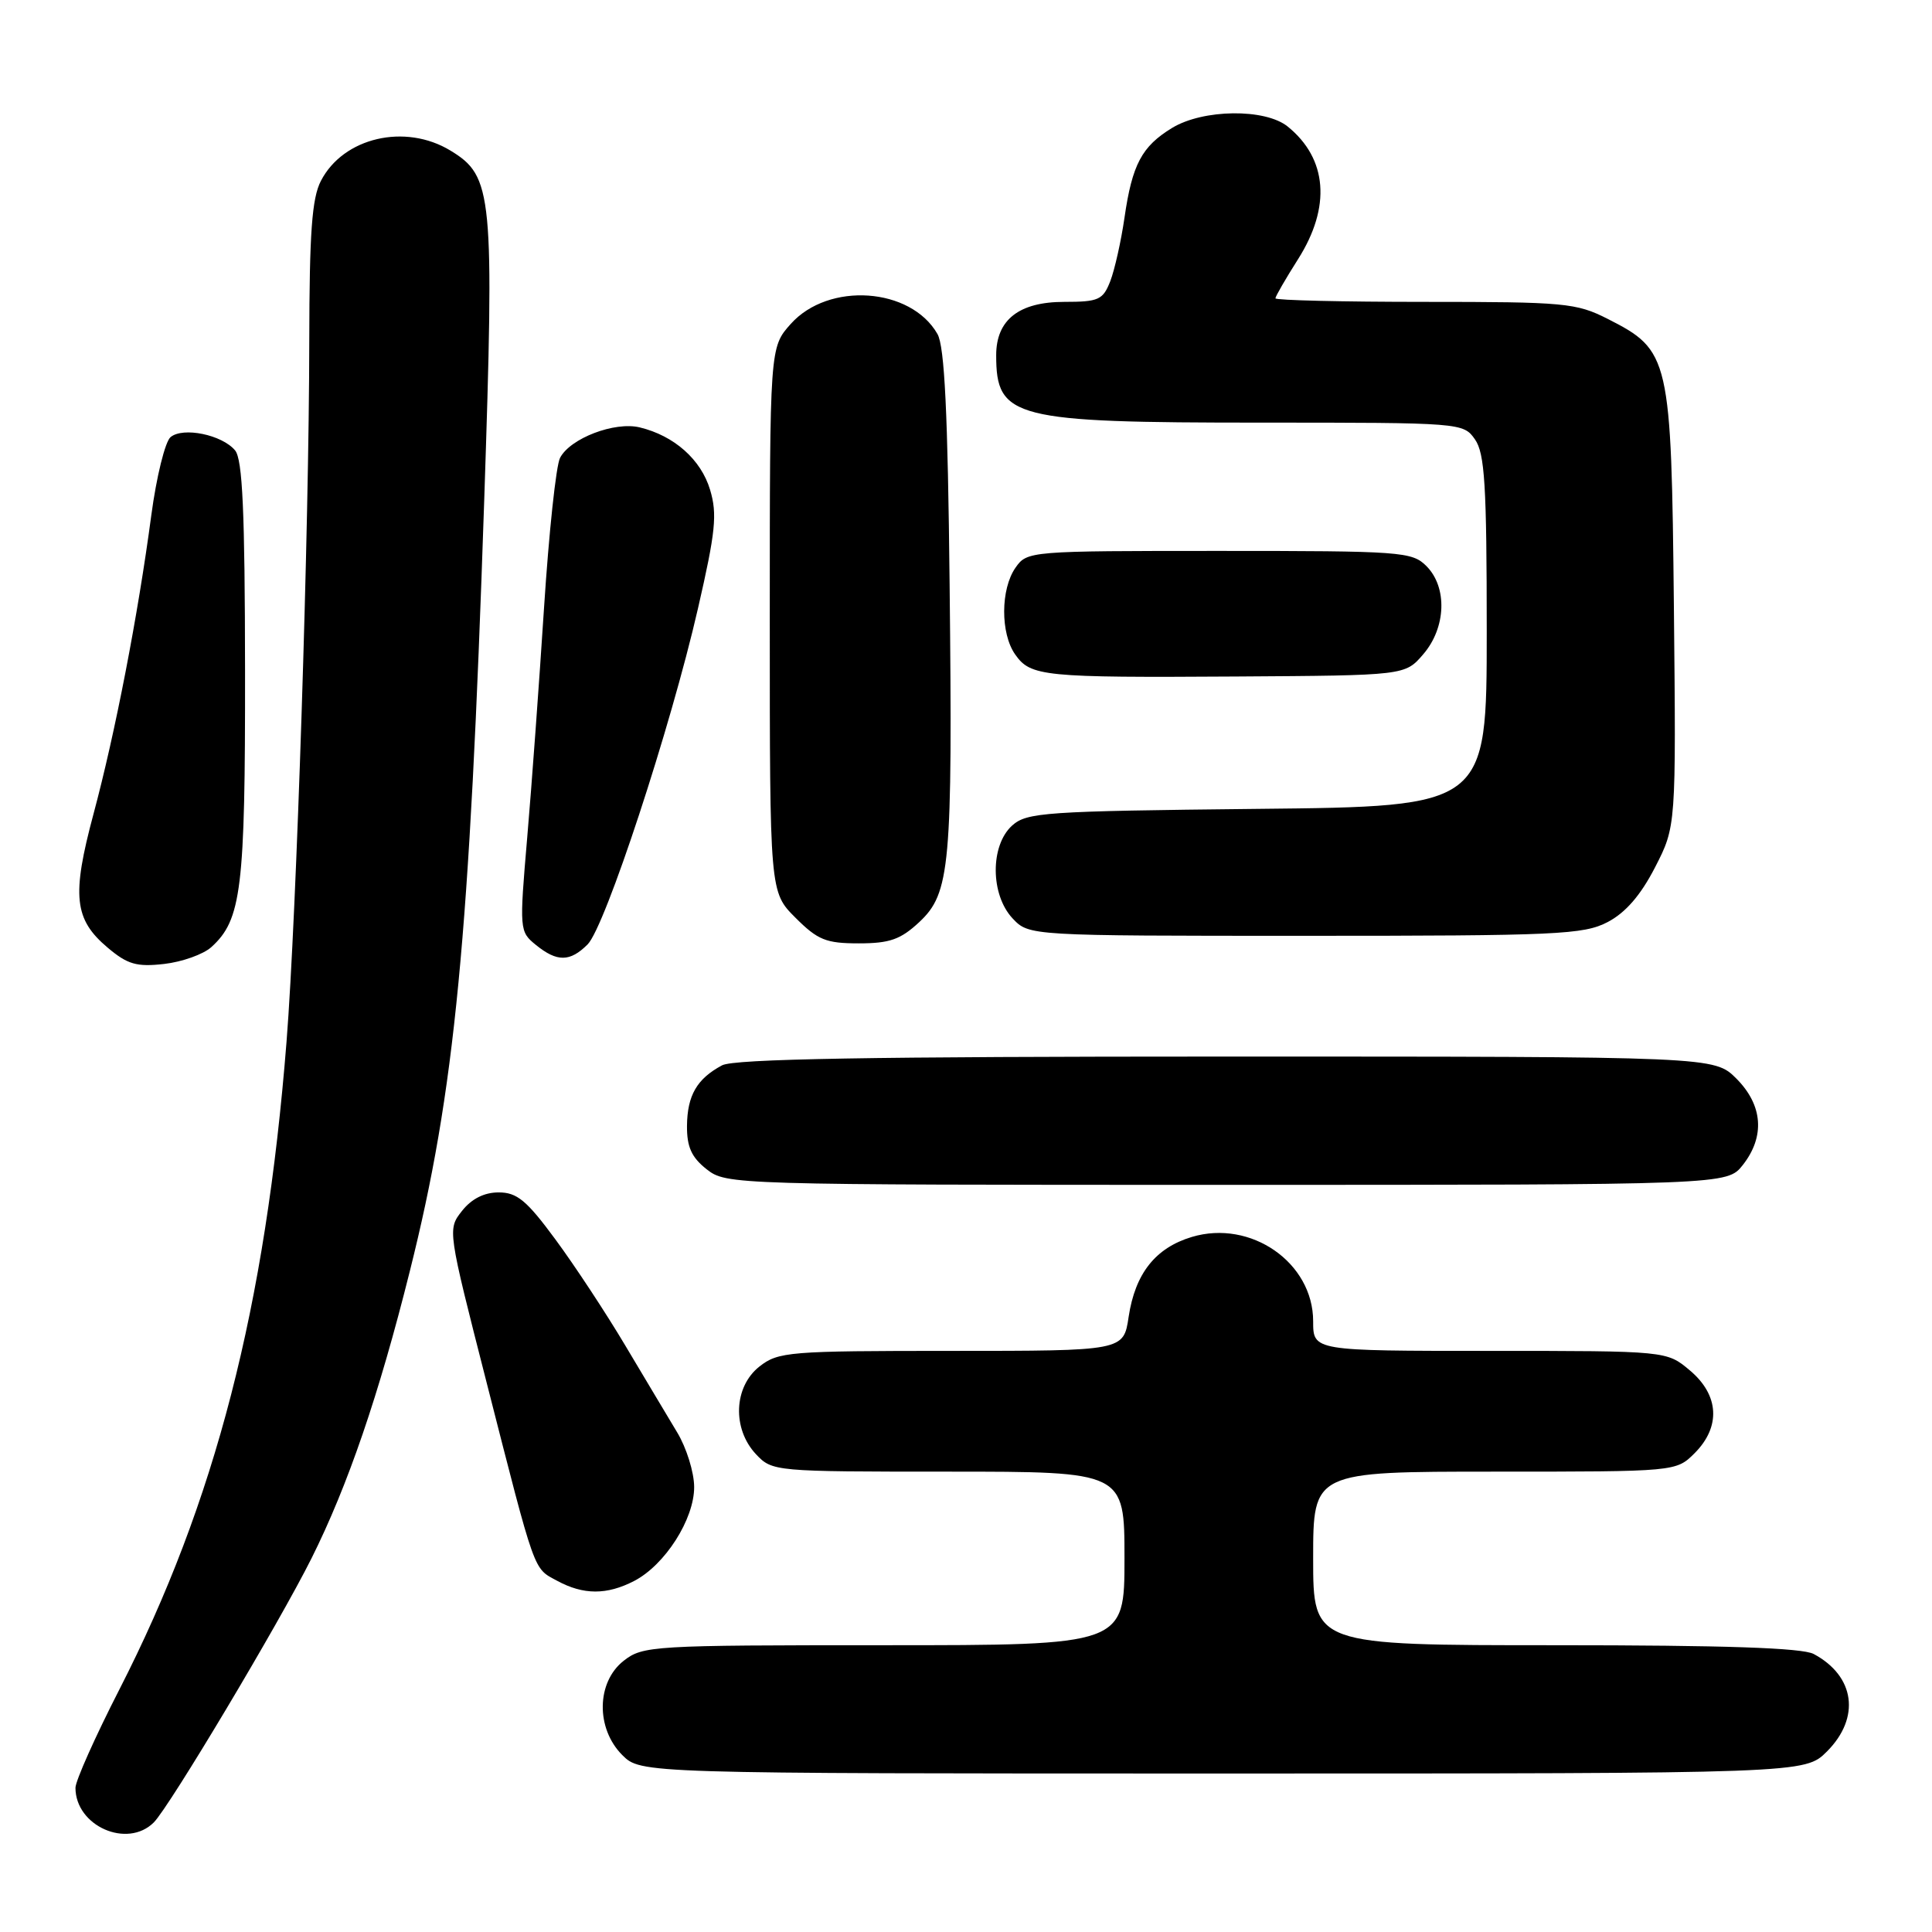 <?xml version="1.0" encoding="UTF-8" standalone="no"?>
<!DOCTYPE svg PUBLIC "-//W3C//DTD SVG 1.1//EN" "http://www.w3.org/Graphics/SVG/1.1/DTD/svg11.dtd" >
<svg xmlns="http://www.w3.org/2000/svg" xmlns:xlink="http://www.w3.org/1999/xlink" version="1.1" viewBox="0 0 256 256">
 <g >
 <path fill="currentColor"
d=" M 20.38 241.48 C 22.46 239.39 36.96 215.12 41.27 206.50 C 46.08 196.88 50.20 184.86 54.31 168.41 C 60.28 144.59 62.22 124.42 64.16 66.33 C 65.51 25.63 65.30 23.37 59.70 19.96 C 53.69 16.30 45.49 18.21 42.52 23.97 C 41.33 26.27 41.00 30.82 40.98 45.20 C 40.96 69.80 39.29 121.33 37.97 138.00 C 35.19 173.20 28.53 199.01 15.82 223.86 C 12.62 230.11 10.00 235.98 10.00 236.89 C 10.00 241.96 16.86 244.99 20.38 241.48 Z  M 242.08 232.08 C 246.55 227.60 245.80 222.09 240.32 219.16 C 238.79 218.35 228.53 218.00 206.07 218.00 C 174.00 218.00 174.00 218.00 174.00 206.50 C 174.00 195.00 174.00 195.00 198.05 195.00 C 222.09 195.00 222.09 195.00 224.55 192.55 C 228.04 189.05 227.80 184.85 223.92 181.59 C 220.85 179.00 220.85 179.00 197.42 179.00 C 174.00 179.00 174.00 179.00 174.00 175.08 C 174.00 167.30 165.74 161.56 157.93 163.90 C 153.10 165.35 150.42 168.74 149.55 174.49 C 148.88 179.00 148.88 179.00 126.07 179.00 C 104.52 179.00 103.13 179.11 100.63 181.07 C 97.22 183.76 97.00 189.31 100.17 192.69 C 102.33 194.98 102.59 195.00 125.67 195.00 C 149.00 195.00 149.00 195.00 149.00 206.50 C 149.00 218.00 149.00 218.00 117.13 218.00 C 86.41 218.00 85.18 218.07 82.63 220.07 C 79.02 222.91 78.94 229.03 82.45 232.55 C 84.91 235.00 84.91 235.00 162.03 235.00 C 239.15 235.00 239.15 235.00 242.08 232.08 Z  M 84.02 209.49 C 88.12 207.37 92.00 201.29 91.98 197.02 C 91.97 195.08 90.96 191.83 89.73 189.80 C 88.51 187.76 85.41 182.59 82.86 178.30 C 80.31 174.01 76.15 167.69 73.61 164.25 C 69.78 159.05 68.51 158.00 66.07 158.00 C 64.16 158.00 62.48 158.85 61.22 160.45 C 59.29 162.90 59.30 162.92 64.48 183.20 C 71.02 208.82 70.64 207.74 73.82 209.46 C 77.30 211.35 80.40 211.36 84.02 209.49 Z  M 230.93 154.37 C 233.90 150.59 233.59 146.44 230.08 142.92 C 227.15 140.00 227.15 140.00 162.51 140.00 C 115.28 140.00 97.28 140.31 95.68 141.16 C 92.35 142.94 91.07 145.14 91.03 149.18 C 91.01 151.98 91.63 153.35 93.63 154.93 C 96.24 156.98 97.01 157.00 162.56 157.00 C 228.85 157.00 228.85 157.00 230.93 154.37 Z  M 28.00 125.50 C 32.00 121.88 32.50 117.80 32.47 88.87 C 32.45 67.79 32.14 60.87 31.15 59.68 C 29.43 57.61 24.26 56.54 22.60 57.92 C 21.88 58.52 20.73 63.17 20.05 68.26 C 18.27 81.63 15.27 97.12 12.39 107.85 C 9.48 118.70 9.81 121.82 14.28 125.58 C 16.90 127.79 18.11 128.14 21.74 127.73 C 24.13 127.46 26.95 126.45 28.00 125.50 Z  M 77.86 125.14 C 80.19 122.81 88.87 96.40 92.49 80.60 C 94.82 70.46 95.06 68.13 94.09 64.90 C 92.89 60.89 89.33 57.73 84.76 56.63 C 81.44 55.83 75.55 58.08 74.21 60.67 C 73.68 61.67 72.73 70.60 72.09 80.50 C 71.45 90.40 70.45 104.11 69.86 110.96 C 68.81 123.23 68.83 123.44 71.01 125.21 C 73.82 127.49 75.53 127.47 77.86 125.14 Z  M 121.80 122.19 C 125.91 118.35 126.23 114.80 125.83 77.50 C 125.59 54.67 125.16 45.91 124.22 44.26 C 120.68 38.07 109.79 37.32 104.78 42.92 C 102.00 46.03 102.00 46.03 102.00 82.12 C 102.00 118.20 102.00 118.20 105.40 121.60 C 108.36 124.56 109.45 125.00 113.79 125.00 C 117.89 125.00 119.33 124.49 121.80 122.19 Z  M 213.02 122.18 C 215.39 120.94 217.39 118.64 219.30 114.93 C 222.09 109.50 222.09 109.50 221.80 80.50 C 221.46 47.28 221.26 46.43 213.02 42.25 C 208.86 40.14 207.33 40.00 188.79 40.00 C 177.90 40.00 169.00 39.79 169.00 39.53 C 169.00 39.28 170.35 36.94 172.00 34.34 C 176.39 27.42 175.89 21.03 170.63 16.77 C 167.64 14.35 159.42 14.45 155.31 16.95 C 151.29 19.40 150.02 21.79 149.00 28.85 C 148.55 31.96 147.70 35.74 147.12 37.25 C 146.15 39.74 145.58 40.00 141.02 40.00 C 135.03 40.00 132.00 42.37 132.00 47.07 C 132.00 55.43 134.25 56.00 167.09 56.00 C 193.65 56.00 193.90 56.02 195.44 58.22 C 196.74 60.08 197.00 64.27 197.00 83.66 C 197.00 106.87 197.00 106.87 166.60 107.18 C 138.37 107.48 136.06 107.64 134.10 109.40 C 131.19 112.05 131.23 118.55 134.17 121.69 C 136.35 124.00 136.35 124.00 172.94 124.00 C 206.36 124.00 209.83 123.84 213.02 122.18 Z  M 188.59 86.69 C 191.62 83.17 191.81 77.81 189.00 75.00 C 187.10 73.10 185.67 73.00 161.56 73.00 C 136.40 73.00 136.10 73.02 134.56 75.22 C 132.58 78.05 132.55 83.92 134.51 86.71 C 136.56 89.64 138.20 89.80 163.84 89.64 C 186.18 89.50 186.18 89.50 188.59 86.69 Z "/>
</g>
</svg>